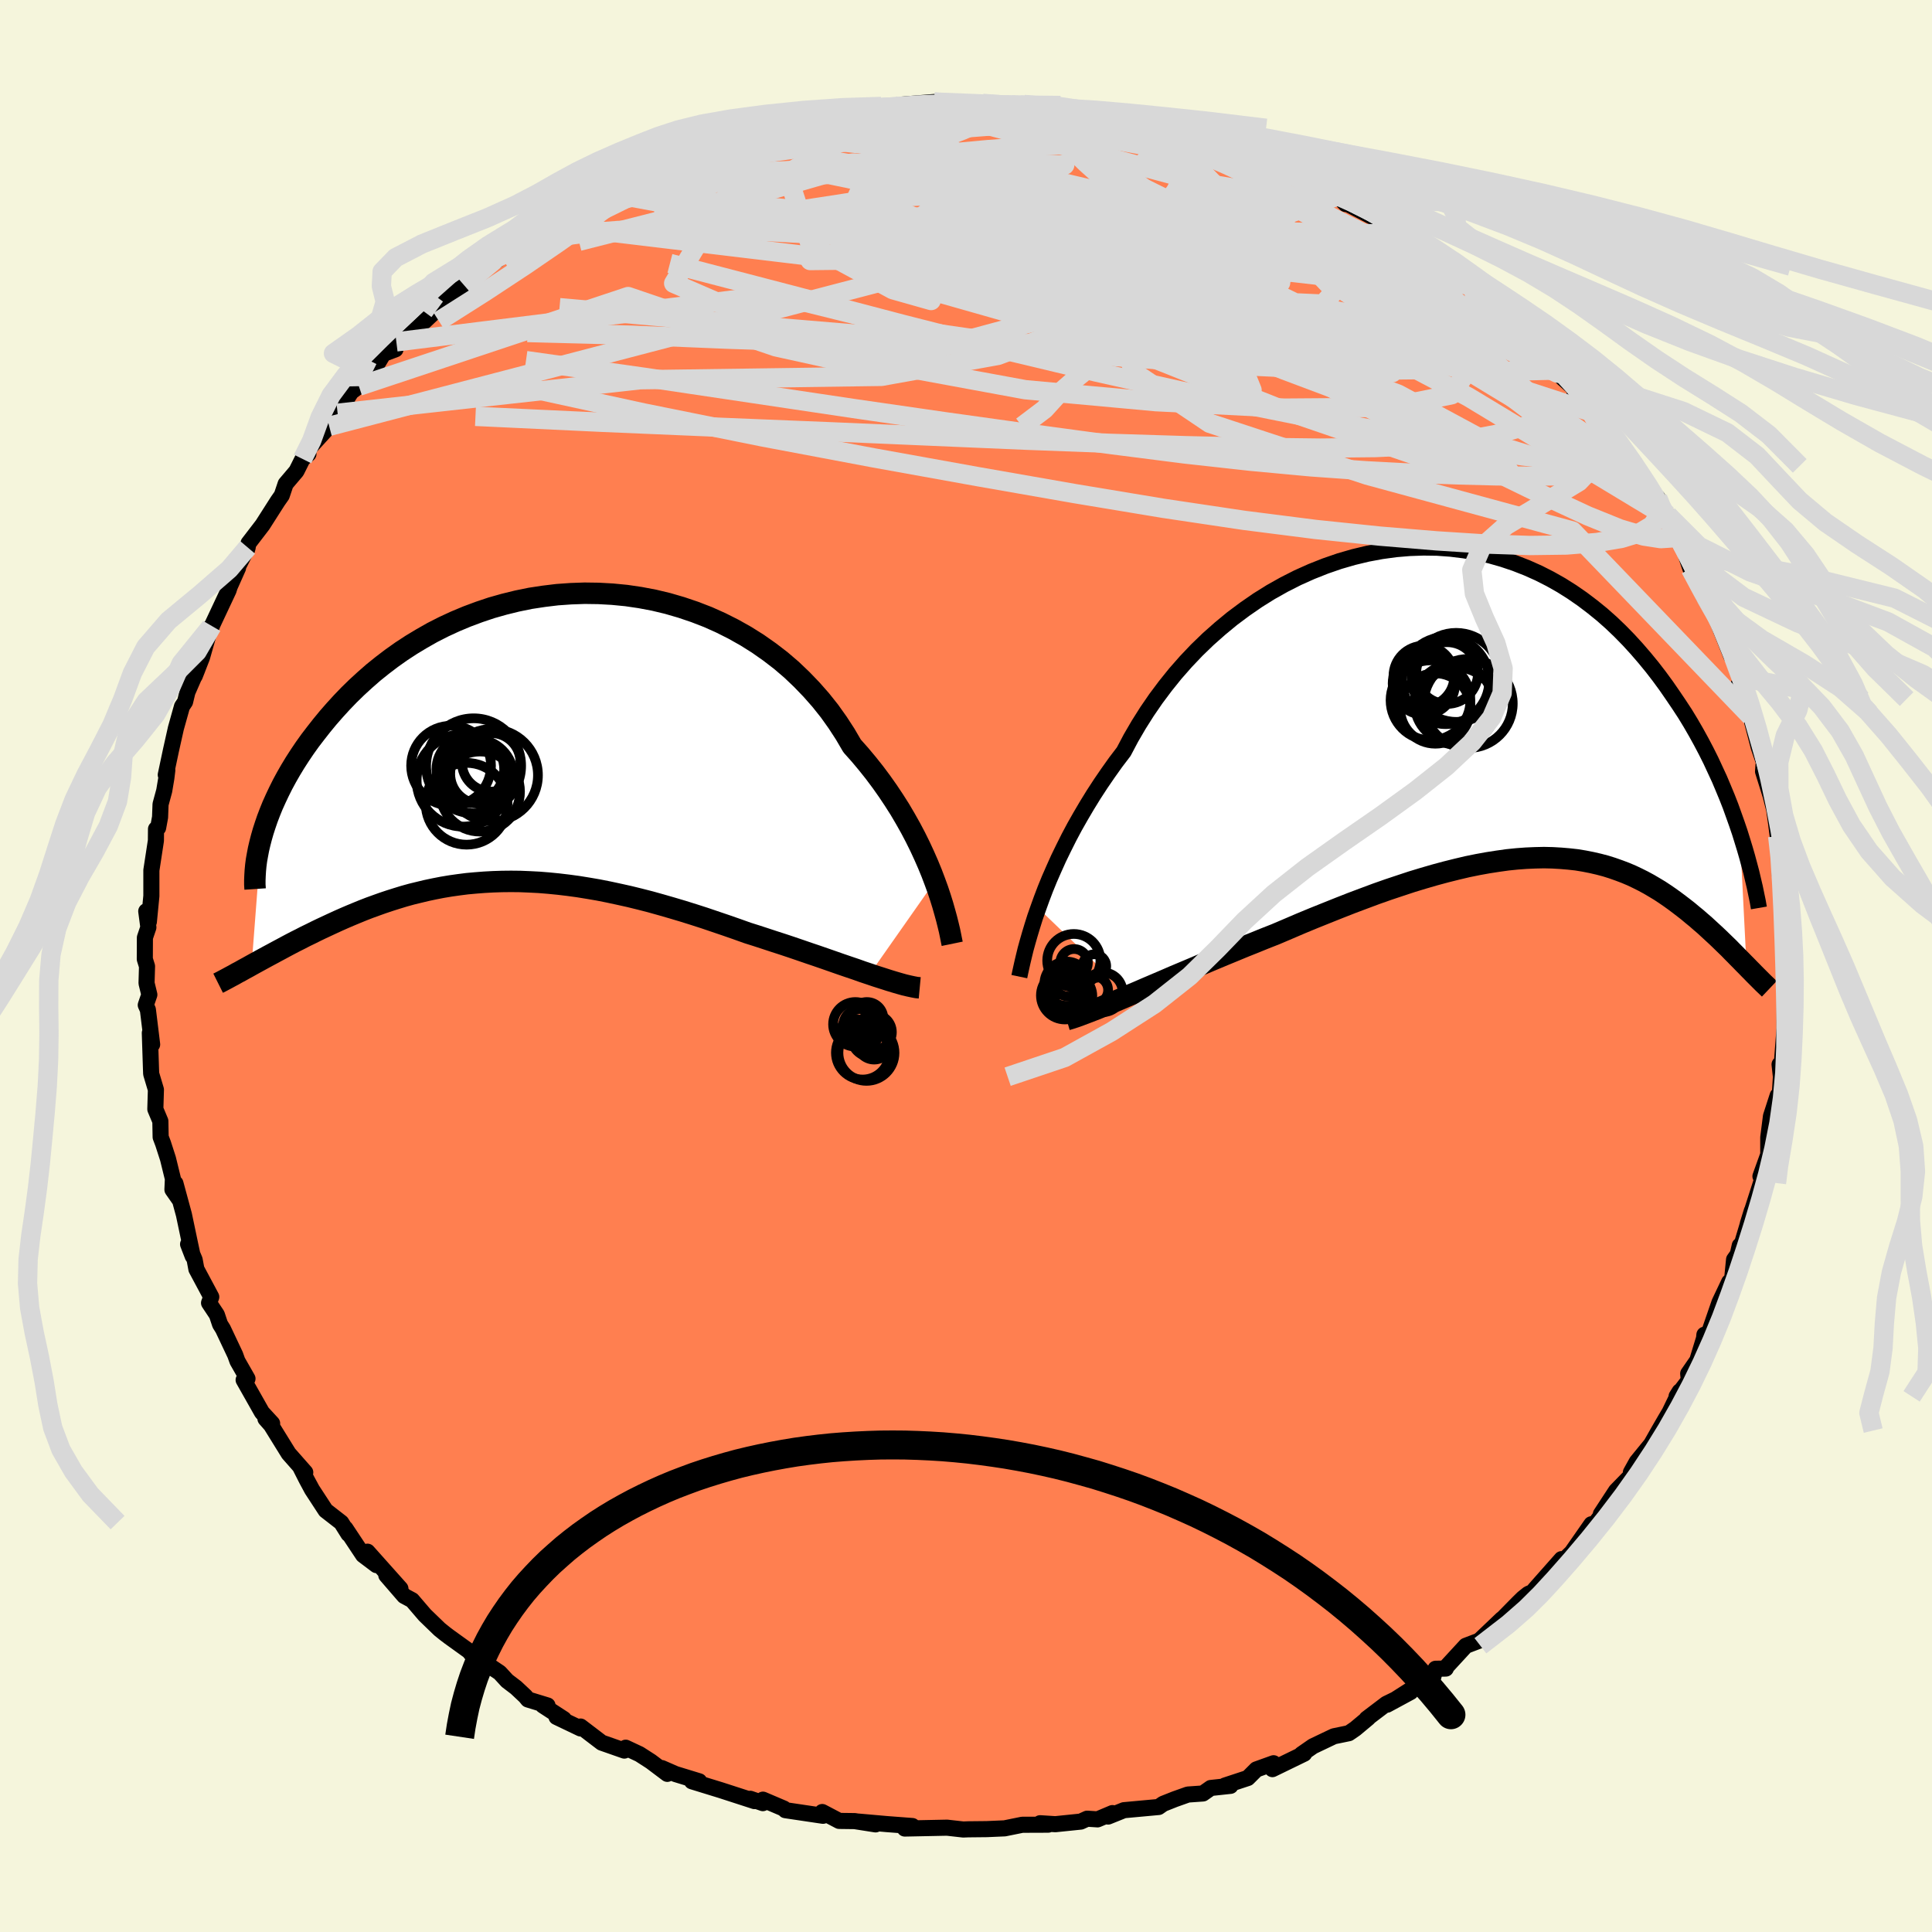 <svg xmlns="http://www.w3.org/2000/svg" width="500" height="500" viewBox="-100 -100 200 200"><defs><clipPath id="c"><path d="m42.41 14.82-.33-.87-.37-.9-.4-.91-.43-.93-.47-.95-.5-.95-.54-.96-.57-.97-.61-.96-.64-.96-.67-.95-.71-.95-.74-.93-.77-.92-.81-.91-.72-1.23-.78-1.2-.84-1.18-.9-1.13-.96-1.09-1.01-1.05-1.06-1.01-1.11-.95-1.16-.89-1.21-.85-1.24-.78-1.28-.72-1.31-.66-1.34-.6-1.37-.53-1.39-.47-1.41-.41-1.42-.34-1.43-.27-1.43-.21-1.44-.14-1.44-.08-1.44-.02-1.42.05-1.42.1-1.4.17-1.38.21-1.37.28-1.34.33-1.31.37-1.28.43-1.26.47-1.22.51-1.19.55-1.16.59-1.11.63-1.08.65-1.04.68-1 .71-.96.73-.92.74-.88.77-.84.77-.8.78-.76.79-.73.8-.69.79-.65.79-.62.79-.59.77-.55.77-.52.77-.49.76-.46.76-.43.75-.4.74-.37.74-.34.72-.32.71-.28.69-.26.68-.23.67-.21.65-.18.63-1.01 13.2.4-.22.42-.23.42-.23.44-.24.45-.24.46-.25.47-.25.48-.26.49-.26.5-.26.52-.26.52-.27.54-.26.54-.27.56-.27.58-.27.58-.27.61-.28.61-.27.63-.27.65-.27.66-.27.67-.26.69-.25.7-.25.72-.24.73-.23.75-.23.76-.21.78-.19.79-.19.81-.17.82-.16.84-.14.85-.12.86-.11.88-.08.9-.07.91-.05.92-.03.94-.01.95.01.97.04.98.05.99.08 1.01.1 1.01.12 1.03.14 1.05.17 1.05.18 1.06.21 1.07.23 1.08.24 1.1.27 1.09.28 1.11.31 1.11.32 1.11.33 1.12.35 1.12.36 1.12.38 1.12.38 1.12.39 1.12.4.92.29.92.3.91.3.9.29.9.3.88.3.87.3.86.29.84.29.83.29.8.28.79.27.77.26.73.26.72.24"/></clipPath><clipPath id="b"><path d="m-46.55 21.27.35-.97.38-1 .42-1.03.46-1.05.48-1.07.53-1.09.55-1.1.59-1.11.63-1.11.66-1.12.69-1.12.73-1.12.76-1.11.79-1.11.83-1.09.74-1.4.81-1.39.86-1.36.92-1.34.98-1.31 1.03-1.28 1.09-1.24 1.13-1.19 1.18-1.14 1.23-1.09 1.26-1.04 1.3-.97 1.33-.92 1.36-.85 1.39-.78 1.4-.71 1.43-.64 1.44-.57 1.45-.5 1.45-.42 1.46-.35 1.45-.27 1.46-.2 1.44-.12 1.43-.05 1.42.02 1.4.1 1.38.17 1.36.23 1.34.3 1.3.37 1.28.43 1.25.49 1.21.54 1.18.6 1.15.65 1.11.7 1.07.74 1.03.78 1 .81.96.85.92.88.88.9.85.93.81.94.78.95.74.96.71.97.67.97.65.96.63.96.59.97.56.97.54.98.51.97.48.96.45.97.44.95.4.95.39.94.36.92.33.92.32.9.3.88.7 13.85-.28-.28-.29-.3-.3-.3-.3-.31-.32-.32-.32-.33-.34-.33-.34-.33-.35-.34-.37-.35-.37-.34-.38-.35-.39-.36-.41-.35-.41-.36-.43-.35-.44-.37-.46-.36-.47-.36-.48-.36-.5-.36-.51-.35-.53-.35-.55-.33-.56-.33-.59-.32-.6-.3-.61-.29-.64-.27-.66-.25-.68-.24-.7-.22-.72-.19-.74-.17-.76-.15-.79-.13-.81-.09-.83-.07-.86-.05-.88-.02-.91.02-.93.04-.95.07-.98.1-1 .14-1.03.16-1.05.19-1.08.22-1.1.26-1.12.28-1.15.31-1.17.34-1.19.36-1.21.4-1.23.41-1.25.44-1.26.47-1.28.48-1.3.51-1.3.52-1.32.53-1.33.55-1.33.57-1.34.57-1.07.42-1.08.44-1.08.43-1.06.44-1.07.44-1.05.44-1.04.44-1.03.44-1.02.43-1 .42-.97.42-.96.41-.94.4-.9.39-.88.37"/></clipPath><filter id="a"><feTurbulence baseFrequency=".05" numOctaves="3" result="noise" type="noise"/><feDisplacementMap in="SourceGraphic" in2="noise" scale="2"/></filter></defs><rect width="100%" height="100%" x="-100" y="-100" fill="beige"/><path fill="coral" stroke="#000" stroke-linejoin="round" stroke-width="1.667" d="m84.7.98.09-.64-.09 1.92.05.65-.02 4.46.06-1.66-.32 4.21-.25.27.14 1.27-.1 1.65-.36 2.14.12-1.83-.69 2.13-.28 2.2v1.77l-.81 2.25.28.05-.23.65-1.36 4.23.42-1.36-1.36 4.54.11-.94-.21.92-.38.53-.2 2.02-.31.31-1 2.11-1.29 3.74-.27-.4-.04.38-.7 2.29-.94 1.36.07.69-1.27 1.66.32-.51-1.04 2.15-.45.76-.66 1.14-.8 1.41-1.5 1.84-.6 1.08-.02.36-1.52 1.56-1.57 2.4.32-.22-.99 1.29-.31-.02-2.03 2.91-2.27 2.21 1.21-1.51-2.69 3.04-.31.37-.44.19-.55.44-.48.47-1.88 1.91.18-.22-2.35 2.24-1.39.53-1.97 2.14-.1.22-1.06.02-.27.96-1.35.59-3.4 2.17 2.44-1.32-2.52 1.23-2.03 1.54.16-.08-1.34 1.12-.67.46-1.55.32-2.16 1.03-1.18.82.27-.05-3.29 1.6.12-.61-1.78.64-.89.89-2.37.78.58.03-2.04.22-.81.57-1.56.11-1.35.48-1.21.48-.47.33-3.59.33-1.64.66.45-.36-1.54.65-1.08-.07-.66.3-2.63.27-1.58-.1.84.15-2.69.01-1.82.37-1.85.08-1.94.02-.49.02-1.6-.18-.06-.01-4.4.09.72-.05.07-.21-2.64-.2-2.94-.26 1.77.29-2.16-.34-1.61-.02-1.75-.92.08.39-3.9-.58-.16-.17-2.16-.92-.01.36-1.3-.45.44.24-3.49-1.13-2.99-.92h.75l-2.45-.75-1.42-.62.57.6-1.7-1.28-1.18-.76-1.43-.67-.14.3-2.34-.82-2.19-1.67v.2l-2.49-1.19.76.22-2.17-1.41h.48l-2.03-.62-.27-.33-.96-.9-.92-.7-.77-.84-3.02-2.03.2.05-2.39-1.72-.45-.34-.57-.46-1.52-1.47-1.32-1.54-.82-.44-1.85-2.14 1.46 1.38-3.41-3.82.93 1.39-1.38-1.04-1.83-2.76.31.58-.74-1.18-1.62-1.26-1.41-2.16-.56-1.04-.66-1.3.52.56-1.72-1.95-1.82-2.94-.58-.66.69.48-1.05-1.14-1.9-3.36.4-.13-1.04-1.82-.23-.64-1.27-2.69-.3-.48-.33-.99-.81-1.22.23-.62-1.54-2.88-.18-.97-.68-1.61.48 1.24-.26-1.21-.65-3.09-.88-3.24.46 1.75-.77-1.1.05-1.12-.51-2.08-.51-1.58-.25-.66-.03-1.65-.52-1.24.06-2.02-.49-1.64-.02-.52-.12-3.71.24 1.19-.44-3.59-.22-.49.37-1.07-.29-1.19.05-1.75-.23-.74.01-2.23.36-1.06-.22-1.67.27 1.09.26-2.67v-2.66l.47-3.07.01-1.2.22-.13.2-1.09.05-1.34.38-1.4.22-1.31.1-.82-.16.48.54-2.55.51-2.28.63-2.25.32-.48.24-1 1.04-2.38-.28.71.75-1.92.9-3.16.13-.09-.09.15 1.81-3.85.12-.38.86-1.93-.19.24 1.19-2.37-.08.28.17-.72 1.45-1.89 1.57-2.46.42-.6.4-1.19 1.12-1.32.63-1.26.61-.52-.15-.34 2.3-2.52 1.85-2.38-.98 1.03 1.41-2.21.79-.59 1.37-1.4 1.17-1.95 1.25-.47.09-.77.6-.24.53-.21 3.1-2.92.25-1.02.11.24 2.46-1.67.42-.83.73-.25 1.75-1.26.51-.33.05-.26 1.71-.89.32-.8 2.28-1.52.92-.17 1.97-1.07.83-.62-.26.02 3.02-1.58.4-.13-.54-.05 2.94-1.58 1.96-.46-.69.13 1.9-.58 1.57-.7 2.35-.98-.5-.17 3.58-1.04-.66.31 1.84-.83 1.54.02.06-.1 1.44-.73 1.09-.34 1.4.04 2.74-.43 1.95-.6.05-.23 2.34-.1.96-.01-1.34-.12 3.45-.3-.52.1 3.23-.11-1.49-.19 3.33-.27.22.13 4.8.01-.57.19 3.24.12.31-.15.89.01 1.56.05L6-89.19l1.73.18 1.8.02 3.34.74-.23-.21 1.36.63.96-.17.57.21 3.53.74.95.33 1.22.21 1.98.39-.01.16 3.53 1.01.03.39-.69-.52 3.15 1.25-.88-.24 1.91.59 1.61.51.6.58 1.76.48 2.56 1.66 1.7.53.82.84-1.03-1.08 1.44 1.19 3.43 1.78 1.44 1.17-1-.74 1.71.96-.08-.14 1.6 1.44 2.66 1.86-.89-.77 2.48 1.24 1.28 1.53 1.49 1.28-.73-.4 3.18 2.66-.55-.29 1.4 1.01-.02-.03 1.13 1.12 3.11 3.37.21.02.14.78 2.24 2.02-.94-.46 1.88 1.31-.05.17.57.75 1.11 1.26.57 1.21 1.74 2.89.49.51 1.9 2.52.4.28.77 1.86-1.08-1.69 1.36 1.62.95 2.59 1.47 1.48-.9-.97.81 2.44 1.4 2.91.94 1.59-.18-1.13-.15.07 2.22 5.61.6.81.47 1.41.26 1.08-.58-.34 1.27 3.28-.3-1.79.21 1.48.91 3.49.57 1.67-.03-.31-.09 1.16.79 2.53.36 1.42.2 1.42.17 1.33.12 1.12.14.39-.03 2.56.26 1.7.21.66-.25-.08.35 3.43.09 2.73.01-.97L84.7.98l.09-.64" filter="url(#a)"/><path fill="#fff" d="m-46.55 21.27.35-.97.38-1 .42-1.03.46-1.05.48-1.07.53-1.09.55-1.1.59-1.11.63-1.11.66-1.12.69-1.12.73-1.12.76-1.11.79-1.11.83-1.09.74-1.4.81-1.39.86-1.36.92-1.34.98-1.31 1.03-1.28 1.09-1.24 1.13-1.19 1.18-1.14 1.23-1.09 1.26-1.04 1.3-.97 1.33-.92 1.36-.85 1.39-.78 1.4-.71 1.43-.64 1.44-.57 1.45-.5 1.45-.42 1.46-.35 1.45-.27 1.46-.2 1.44-.12 1.43-.05 1.42.02 1.4.1 1.38.17 1.36.23 1.34.3 1.3.37 1.28.43 1.25.49 1.21.54 1.18.6 1.15.65 1.11.7 1.07.74 1.03.78 1 .81.96.85.92.88.88.9.85.93.81.94.78.95.74.96.71.97.67.97.65.96.63.96.59.97.56.97.54.98.51.97.48.96.45.97.44.95.4.95.39.94.36.92.33.92.32.9.3.88.7 13.85-.28-.28-.29-.3-.3-.3-.3-.31-.32-.32-.32-.33-.34-.33-.34-.33-.35-.34-.37-.35-.37-.34-.38-.35-.39-.36-.41-.35-.41-.36-.43-.35-.44-.37-.46-.36-.47-.36-.48-.36-.5-.36-.51-.35-.53-.35-.55-.33-.56-.33-.59-.32-.6-.3-.61-.29-.64-.27-.66-.25-.68-.24-.7-.22-.72-.19-.74-.17-.76-.15-.79-.13-.81-.09-.83-.07-.86-.05-.88-.02-.91.02-.93.04-.95.07-.98.1-1 .14-1.03.16-1.05.19-1.08.22-1.1.26-1.12.28-1.15.31-1.17.34-1.19.36-1.21.4-1.23.41-1.25.44-1.26.47-1.28.48-1.3.51-1.3.52-1.32.53-1.33.55-1.33.57-1.34.57-1.07.42-1.08.44-1.08.43-1.06.44-1.07.44-1.05.44-1.04.44-1.03.44-1.02.43-1 .42-.97.42-.96.41-.94.4-.9.39-.88.37" filter="url(#a)" transform="translate(54.03 -27.26)"/><path fill="#fff" d="m42.41 14.82-.33-.87-.37-.9-.4-.91-.43-.93-.47-.95-.5-.95-.54-.96-.57-.97-.61-.96-.64-.96-.67-.95-.71-.95-.74-.93-.77-.92-.81-.91-.72-1.23-.78-1.2-.84-1.18-.9-1.13-.96-1.09-1.01-1.05-1.06-1.01-1.11-.95-1.16-.89-1.21-.85-1.24-.78-1.28-.72-1.31-.66-1.34-.6-1.37-.53-1.39-.47-1.41-.41-1.42-.34-1.43-.27-1.43-.21-1.44-.14-1.44-.08-1.44-.02-1.42.05-1.42.1-1.4.17-1.38.21-1.37.28-1.34.33-1.31.37-1.28.43-1.26.47-1.22.51-1.19.55-1.16.59-1.11.63-1.08.65-1.04.68-1 .71-.96.73-.92.74-.88.77-.84.77-.8.78-.76.79-.73.8-.69.79-.65.79-.62.79-.59.77-.55.77-.52.77-.49.76-.46.76-.43.75-.4.74-.37.74-.34.72-.32.71-.28.69-.26.68-.23.67-.21.65-.18.63-1.01 13.2.4-.22.42-.23.42-.23.44-.24.45-.24.46-.25.47-.25.48-.26.49-.26.5-.26.52-.26.52-.27.54-.26.54-.27.56-.27.58-.27.58-.27.61-.28.61-.27.63-.27.65-.27.66-.27.67-.26.69-.25.7-.25.72-.24.73-.23.75-.23.76-.21.78-.19.79-.19.81-.17.82-.16.84-.14.85-.12.86-.11.88-.08.9-.07.91-.05.92-.03.94-.01.95.01.97.04.98.05.99.08 1.01.1 1.01.12 1.03.14 1.05.17 1.05.18 1.06.21 1.07.23 1.08.24 1.1.27 1.09.28 1.11.31 1.11.32 1.11.33 1.12.35 1.12.36 1.12.38 1.12.38 1.12.39 1.12.4.92.29.92.3.91.3.9.29.9.3.88.3.87.3.86.29.84.29.83.29.8.28.79.27.77.26.73.26.72.24" filter="url(#a)" transform="translate(-45.64 -23.58)"/><g fill="none" stroke="#000" transform="translate(54.03 -27.26)"><path stroke-linejoin="round" stroke-width="1.667" d="m-48.51 28.36.09-.43.11-.5.13-.58.15-.63.17-.7.21-.76.23-.8.26-.86.28-.89.33-.94.35-.97.38-1 .42-1.03.46-1.05.48-1.07.53-1.09.55-1.1.59-1.11.63-1.11.66-1.12.69-1.12.73-1.12.76-1.11.79-1.11.83-1.09.74-1.4.81-1.39.86-1.36.92-1.34.98-1.31 1.03-1.28 1.09-1.24 1.13-1.19 1.18-1.14 1.23-1.09 1.26-1.04 1.3-.97 1.33-.92 1.36-.85 1.39-.78 1.4-.71 1.43-.64 1.44-.57 1.45-.5 1.45-.42 1.46-.35 1.45-.27 1.46-.2 1.44-.12 1.43-.05 1.42.02 1.4.1 1.38.17 1.36.23 1.34.3 1.3.37 1.28.43 1.25.49 1.21.54 1.18.6 1.15.65 1.11.7 1.07.74 1.03.78 1 .81.96.85.92.88.88.9.85.93.81.94.78.95.74.96.71.97.67.97.65.96.63.96.59.97.56.97.54.98.51.97.48.96.45.97.44.95.4.95.39.94.36.92.33.92.32.9.3.88.27.87.26.85.24.83.22.82.21.79.18.77.18.76.15.73.15.72.12.69" filter="url(#a)"/><path stroke-linejoin="round" stroke-width="2.222" d="m-43.61 32.82.41-.12.46-.15.53-.19.58-.22.63-.24.69-.27.73-.3.77-.32.81-.34.84-.36.88-.37.9-.39.94-.4.96-.41.97-.42 1-.42 1.02-.43 1.03-.44 1.04-.44 1.05-.44 1.07-.44 1.06-.44 1.08-.43 1.08-.44 1.07-.42 1.34-.57 1.33-.57 1.33-.55 1.32-.53 1.3-.52 1.3-.51 1.28-.48 1.26-.47 1.25-.44 1.23-.41 1.21-.4 1.19-.36 1.17-.34 1.15-.31 1.12-.28 1.1-.26 1.08-.22L0 16.57l1.03-.16 1-.14.98-.1.95-.07.93-.04.91-.02.88.02.86.05.83.07.81.09.79.13.76.15.74.17.72.19.7.22.68.24.66.25.64.27.61.29.6.3.59.32.56.33.55.33.53.35.51.35.5.36.48.36.47.36.46.36.44.37.43.35.41.36.41.35.39.36.38.35.37.34.37.35.35.34.34.33.34.33.32.33.32.32.3.31.3.3.29.3.28.28.27.28.27.27.25.26.25.25.24.24.23.23.22.22.22.21.21.2.2.19" filter="url(#a)"/><circle cx="-5.947" cy="-.245" r="4.132" clip-path="url(#b)" filter="url(#a)"/><circle cx="-3.287" cy="-2.62" r="4.608" clip-path="url(#b)" filter="url(#a)"/><circle cx="-6.632" cy="-2.75" r="3.148" clip-path="url(#b)" filter="url(#a)"/><circle cx="-5.442" cy=".605" r="3.644" clip-path="url(#b)" filter="url(#a)"/><circle cx="-2.037" cy=".085" r="4.608" clip-path="url(#b)" filter="url(#a)"/><circle cx="-6.627" cy="-1.995" r="3.236" clip-path="url(#b)" filter="url(#a)"/><circle cx="-3.522" cy=".055" r="4.07" clip-path="url(#b)" filter="url(#a)"/><circle cx="-3.172" cy=".375" r="4.002" clip-path="url(#b)" filter="url(#a)"/><circle cx="-4.372" cy="-2.29" r="4.512" clip-path="url(#b)" filter="url(#a)"/><circle cx="-4.227" cy="-3.065" r="3.196" clip-path="url(#b)" filter="url(#a)"/></g><g fill="none" stroke="#000" transform="translate(-45.64 -23.58)"><path stroke-linejoin="round" stroke-width="2.222" d="m44.21 21.28-.08-.39-.09-.46-.11-.53-.14-.58-.16-.64-.19-.69-.21-.74-.24-.77-.27-.81-.31-.85-.33-.87-.37-.9-.4-.91-.43-.93-.47-.95-.5-.95-.54-.96-.57-.97-.61-.96-.64-.96-.67-.95-.71-.95-.74-.93-.77-.92-.81-.91-.72-1.23-.78-1.2-.84-1.18-.9-1.13-.96-1.09-1.01-1.05-1.06-1.01-1.11-.95-1.16-.89-1.21-.85-1.24-.78-1.28-.72-1.31-.66-1.34-.6-1.37-.53-1.39-.47-1.41-.41-1.42-.34-1.43-.27-1.43-.21-1.44-.14-1.44-.08-1.44-.02-1.42.05-1.42.1-1.4.17-1.38.21-1.37.28-1.34.33-1.31.37-1.28.43-1.26.47-1.22.51-1.19.55-1.16.59-1.11.63-1.08.65-1.04.68-1 .71-.96.73-.92.74-.88.77-.84.77-.8.78-.76.79-.73.8-.69.79-.65.79-.62.79-.59.77-.55.77-.52.77-.49.76-.46.76-.43.75-.4.74-.37.74-.34.72-.32.71-.28.69-.26.68-.23.67-.21.65-.18.63-.16.62-.14.6-.11.58-.1.56-.07.54-.05.53-.03.5-.02.49v.46l.03.45" filter="url(#a)"/><path stroke-linejoin="round" stroke-width="2.222" d="m40.85 25.84-.32-.03-.37-.07-.42-.09-.47-.11-.5-.14-.55-.16-.59-.18-.62-.2-.66-.21-.68-.23-.72-.24-.73-.26-.77-.26-.79-.27-.8-.28-.83-.29-.84-.29-.86-.29-.87-.3-.88-.3-.9-.3-.9-.29-.91-.3-.92-.3-.92-.29-1.12-.4-1.12-.39-1.12-.38-1.12-.38-1.12-.36-1.12-.35-1.11-.33-1.11-.32-1.11-.31-1.09-.28-1.1-.27-1.08-.24-1.07-.23-1.06-.21-1.05-.18-1.05-.17-1.03-.14-1.01-.12-1.01-.1-.99-.08-.98-.05-.97-.04-.95-.01-.94.01-.92.03-.91.05-.9.07-.88.08-.86.11-.85.12-.84.14-.82.16-.81.17-.79.19-.78.19-.76.21-.75.23-.73.23-.72.24-.7.25-.69.25-.67.26-.66.27-.65.27-.63.27-.61.27-.61.28-.58.27-.58.27-.56.27-.54.27-.54.26-.52.27-.52.26-.5.26-.49.26-.48.26-.47.25-.46.25-.45.24-.44.24-.42.23-.42.23-.4.22-.39.22-.39.21-.37.21-.36.19-.35.2-.34.18-.33.18-.32.17-.32.17-.3.15" filter="url(#a)"/><circle cx="-5.33" cy="2.857" r="4.918" clip-path="url(#c)" filter="url(#a)"/><circle cx="-7.665" cy="2.842" r="4.134" clip-path="url(#c)" filter="url(#a)"/><circle cx="-3.445" cy="3.827" r="4.774" clip-path="url(#c)" filter="url(#a)"/><circle cx="-4.65" cy="3.687" r="3.102" clip-path="url(#c)" filter="url(#a)"/><circle cx="-5.07" cy="3.982" r="3.874" clip-path="url(#c)" filter="url(#a)"/><circle cx="-6.055" cy="6.787" r="4.234" clip-path="url(#c)" filter="url(#a)"/><circle cx="-3.515" cy="2.497" r="3.03" clip-path="url(#c)" filter="url(#a)"/><circle cx="-6.445" cy="4.367" r="4.782" clip-path="url(#c)" filter="url(#a)"/><circle cx="-4.675" cy="5.522" r="4.146" clip-path="url(#c)" filter="url(#a)"/><circle cx="-5.675" cy="3.222" r="3.506" clip-path="url(#c)" filter="url(#a)"/></g><g fill="none" stroke="#D8D8D8" stroke-linejoin="round" stroke-width="2"><path d="m72.38-46.6-.51-.53-.24.66-.62.87-1.25.75-1.9.58-2.53.43-3.16.26-3.8.05-4.48-.15-5.16-.33-5.88-.49-6.65-.69-7.46-.95-8.31-1.24-9.16-1.52-10-1.75-10.82-1.95-11.57-2.18-12.24-2.47-12.94-2.82m12.7-22.01 1.9-.6 2.08-.62 2.2-.58 2.32-.5 2.44-.42 2.55-.34 2.65-.28 2.76-.24 2.86-.23 2.96-.22 3.05-.22 3.08-.23 3.02-.22L3.12-87l2.59-.2 2.23-.2 1.83-.19 1.47-.19 1.33-.14m.3-.33.37.09 1.12.37 1.58.54 1.94.68 2.18.79 2.29.88 2.31.95 2.31 1 2.28 1.06 2.21 1.08 2.15 1.09 2.07 1.08 2 1.04 1.93.98 1.86.92 1.79.87 1.72.84 1.62.8 1.47.73 1.24.61.93.41.6.16.3-.11m7.1 6.3 1.88 2.07.62.9.01.38-.46.01-.92-.36-1.42-.73-1.96-1.06-2.55-1.38-3.17-1.69L46.41-69l-4.65-2.51-5.57-3.1-6.56-3.79-7.46-4.47" filter="url(#a)"/><path d="m64.88-58.05.18.39.51.76.67 1.03.72 1.15.67 1.1.53.91.29.63.02.3h-.25l-.52-.25-.73-.46-.95-.65-1.17-.83-1.41-1.07-1.69-1.34-2.01-1.67-2.37-2.08-2.75-2.49-3.06-2.85-3.34-3.16-3.73-3.57-4.51-4.3m16.3 9.6.03.1.56.49.83.8.97.99.94 1.01.78.88.56.66.31.42.07.19-.16-.03-.38-.19-.59-.34-.79-.47-1-.61-1.22-.81-1.52-1.09-1.93-1.48-2.43-1.95-2.96-2.46-3.28-2.81-3.25-2.92m-9.96-6.45.95.59 1.32.72 1.17.68.73.54.31.41v.34l-.25.32-.52.28-.84.21-1.23.12-1.62.02-2.03-.04-2.45-.09-2.9-.14-3.39-.2-3.93-.28-4.46-.38-5-.5-5.52-.64-6.07-.8-6.66-.98-7.15-1.19" filter="url(#a)"/><path d="m28.34-84.07 1.56.53 1.11.54.84.58.61.63.27.59-.2.51-.68.44-1.14.38-1.57.37-2.02.36-2.53.33-3.08.29-3.65.23-4.2.2-4.74.18-5.3.17-5.88.16-6.5.11-7.16.07h-7.86l-8.5-.14m-4.99-2.58.43-.4 1.11-.55.91-.33.57-.11.27.07-.05.25-.44.49-.95.8-1.55 1.2-2.2 1.64-2.89 2.07-3.56 2.44-4.16 2.74-4.79 3.04M63.94-58.9l-.37.03-.26.39-.68.5-1.16.62-1.64.74-2.16.8-2.74.78-3.41.65-4.15.47-4.95.25-5.75.06-6.54-.08-7.31-.17-8.03-.25L6-54.44l-9.57-.41-10.42-.45-11.32-.46-12.25-.52-13.22-.62" filter="url(#a)"/><path d="m67.08-54.66 1.14 1.99.46 1.21-.16.69-.83.22-1.49-.19-2.05-.48-2.58-.7-3.11-.9-3.69-1.14-4.34-1.41-5.05-1.74-5.81-2.09-6.63-2.49-7.46-2.93-8.28-3.32-9-3.7-9.7-4.12-10.47-4.76m35.18-5.6.87.37 1.24.47 1 .37.82.31.75.28.68.27.6.24.44.22.22.18-.09.1-.52-.02-1.04-.19-1.63-.4-2.17-.59-2.61-.75-3.02-.9-3.74-1.14" filter="url(#a)"/><path d="m65.4-57.13.77 1.25.39 1.37.01 1.29-.48 1.07-1.04.75-1.67.45-2.28.21-2.85.04-3.4-.04-3.94-.1-4.49-.16-5.06-.27-5.64-.4-6.24-.58-6.87-.76-7.52-.96-8.21-1.11-8.9-1.24-9.62-1.39-10.39-1.55-11.27-1.68-12.25-1.73m1.4-13.9L-43-77l1.21-.63 1.12-.63 1.05-.62 1.01-.59.96-.54.88-.47.79-.38.65-.28.48-.16.26-.03-.01.11-.31.28-.67.48-1.06.7-1.44.92-1.8 1.13-2.18 1.32-2.63 1.52-3.18 1.75M4.4-88.99l.43-.09.44-.01.25.04.07.1-.05.17-.25.25-.62.31-1.14.36-1.74.38-2.37.41-3.02.48-3.7.55-4.52.64-5.48.76-6.58.91" filter="url(#a)"/><path d="m72.66-46.67.59 1.74-.26.62-1.07.07-1.75-.27-2.48-.74-3.34-1.35-4.27-1.98-5.24-2.55-6.2-3.07-7.19-3.7-8.25-4.48-9.39-5.35-10.54-6.2-11.56-6.93" filter="url(#a)"/><path d="m51.06-71.97 1.01 1.26.51.92.13.77-.25.66-.64.59-1.02.57-1.37.57-1.77.6-2.21.59-2.71.53-3.28.41-3.86.29-4.45.16-5 .05-5.55-.02-6.08-.06-6.63-.09-7.2-.09-7.81-.12-8.47-.2-9.16-.31-9.87-.41-10.78-.28m2.17-11.16 1.65-.84 1.59-.61 1.9-.57 2.25-.55 2.56-.54 2.86-.53 3.13-.5 3.36-.49 3.54-.47 3.66-.47 3.75-.48 3.79-.49 3.82-.46 3.81-.42 3.79-.35L6-84.79l3.72-.23 3.65-.23 3.44-.26 3.12-.34" filter="url(#a)"/><path d="m-25.36-85.24 1.73-.47 1.66-.11 1.83.01 2.19.09 2.58.18 2.93.27 3.17.36 3.33.47 3.41.58 3.45.68 3.5.77 3.56.84 3.63.86 3.7.86 3.76.86 3.81.85 3.86.87 3.89.91 3.89.94 3.79.94 3.59.89 3.36.79 3.09.61M1.16-89.11l2.21.04h1.31l1 .01.92.03.99.07 1.1.11 1.16.14 1.11.16.97.16.8.15.63.14.46.14.29.13.04.12-.27.09-.67.05h-1.16l-1.68-.05-2.21-.1-2.68-.15-3.04-.18-3.31-.21-3.57-.28m-29.16 6.46 1.73-.61 1.58-.64 1.37-.59 1.15-.47.94-.34.7-.21.46-.08.19.04-.07.16-.32.29-.61.43-.93.59-1.34.78-1.86.99-2.49 1.26-3.14 1.55-3.73 1.83-4.23 2.01m67.41-11.03.86.37 1.24.46.98.37.76.29.62.24.49.19.29.13.01.07-.36-.02-.85-.14-1.46-.32-2.19-.56-2.95-.83-3.67-1.12" filter="url(#a)"/><path d="m20.01-86.72 1.3.26 1.32.33 1.23.37 1.04.36.81.31.6.25.44.22.3.19.17.17.01.15-.2.14-.47.08-.8.02-1.16-.09-1.56-.21-1.99-.32-2.46-.43-2.98-.55-3.65-.69-4.47-.9-5.34-1.11m-45.38 11.43 1.64-.86 1.55-.71 1.81-.72 2.1-.75 2.35-.78 2.57-.8 2.76-.81 2.86-.81 2.93-.8 2.96-.78 3-.77 3.01-.74 2.92-.69 2.71-.61 2.38-.55 1.92-.49 1.23-.48" filter="url(#a)"/><path d="m1.16-89.11 2.04.06.83.06.19.12-.27.21-.59.33-.86.46-1.19.61-1.67.74-2.27.87-2.98 1-3.72 1.14-4.48 1.32-5.27 1.52-6.12 1.74-7.01 1.91-7.86 2" filter="url(#a)"/><path d="m-11.29-88.67 2.26-.17 1.44-.1 1.27-.09 1.29-.1 1.36-.06 1.38-.03 1.27.01 1.03.04.71.05.34.05-.04.06-.38.07-.69.1-.99.15-1.33.2-1.79.26-2.37.31-3.04.34-3.64.35-4.11.42m-31.14 13.45 1.58-.8 2-.73 2.53-.58 2.99-.41 3.34-.26 3.68-.13h4.02l4.37.1 4.72.21 5.06.29 5.36.36 5.62.41 5.83.43 6 .44 6.13.45 6.27.49 6.4.59 6.48.71 6.47.75 6.42.72m7.02 1.16.16.38.43.76.02.64-.38.56-.72.61-1.07.65-1.49.64-1.99.55-2.56.39-3.15.23-3.75.08-4.34-.04-4.94-.1-5.53-.13-6.08-.14-6.66-.16-7.22-.24-7.83-.39-8.5-.57-9.26-.78-10.07-.95-10.98-.98" filter="url(#a)"/><path d="m-3.29-89.44 1.45.13 2.24.19 2.23.22 2.12.24 2 .26 1.9.25 1.82.27 1.81.27 1.85.29 1.86.3 1.8.3 1.64.29 1.42.27 1.17.21.93.15.55.04-.04-.14M63-59.36l1.17.9.57.62.42.67.36.77.27.8.1.69-.13.47-.45.17-.79-.17-1.14-.49-1.46-.78-1.78-1-2.09-1.23-2.45-1.47-2.85-1.73-3.28-2.04-3.76-2.38-4.27-2.78-4.82-3.21-5.34-3.6-5.79-3.94-6.14-4.32" filter="url(#a)"/><path d="m65.4-57.13.7 1.2.2 1.24-.31 1.09-.93.79-1.67.39-2.47-.02-3.27-.36-4.03-.64-4.76-.84-5.49-1.01-6.26-1.19-7.06-1.41-7.87-1.65-8.72-1.95-9.59-2.29-10.51-2.67-11.49-3.02-12.52-3.26m19.74-15.81.56-.05.78-.1 1.17-.1 1.36-.09 1.47-.08 1.56-.08 1.64-.05 1.67-.02 1.6-.01h1.43l1.21.01.93.01.66.01.39.01.13.02-.13.02-.45.04-.81.03-1.25.03-1.67.03-2.02.03-2.27.04h-2.5m54.03 15.63 1.99 1.28 1.55 1.3 1.3 1.2 1.17 1.12 1.08 1.02.96.88.78.71.61.55.4.38.17.19-.14-.08-.54-.46-1.06-.96-1.58-1.52" filter="url(#a)"/><path d="m-43.23-76.74 51.75 6.21 17.38 8.51 3.71 2.4-.75-1.85-2.9-3.26-3.07-2.88-1.47-2.13.65-1.65 1.91-1.35 1.64-1-.1-.65-2.59-.45-4.68-.37-5.2-.22-3.85.07-1.73.19-1.03-.11-3.14-.61-6.67-.32-6.78 1.31 1.34 2.5 12.33-1.64-14.81-14.63" filter="url(#a)"/><path d="m-37.67-79.99 26.04-3.14 14.64 1.94-.23 3.47-7.27 2.92-7.76 1.51-3.88.26 2.77-.03 10.1.91 15.55 2.73 17.33 4.59 15.11 5.63 9.65 5.2 2 2.98-7.18-.94-16.62-5.69L9.83-66.7l-18.9-8.01 2.49-2.09 51.79 1.06" filter="url(#a)"/><path d="m38.48-79.72-6.51 2.37-3.43 7.21-1.56 5.2-3.16 1.59-8.24-1.46-11.61-2.95-10.49-2.98-6.07-2.14-1.01-.92 2.92.31 5.57 1.3 7.48 1.83 8.79 1.7 8.65.79 5.86-.78.21-2.5-6.58-3.62-11.22-3.32-10.49-1.2-3.06 2.41 8.69 5.79 14.41 3.55-24.25-21.63" filter="url(#a)"/><path d="m-5.13-88.98 29.88 7.96 5.76.97 3.12 1.26 3.34 1.89.74 1.53-3.67.76-7.15.17-8.08-.21-6.87-.5-5.1-.71-3.74-.58-2.24.08.61 1.07 4.56 1.7 7.07 1.27 5.48-.09 1.56-.76 3.66 1.59 18.45 6.93 23.15 7.52" filter="url(#a)"/><path d="M68.82-51.77 44.23-68.86l-13.88-8.56-2.32-2.56.99.18-1.12.86-5.27.62-9.01.35-10.58.39-9.04.77-4.48 1.2 1.75 1.39 7.51 1.13 10.82.55 10.82.04 7.92-.04 3.43.18-.94.18-2.17.32 4.32 2.93 19 10.01 20.4 12.32" filter="url(#a)"/><path d="m49.47-72.44-32.48-5.77-3.48 4.91 5.76 4.26 2.28.4-.18-1.98 1.28-2.23 4.06-1.23 5.94.2 6.49 1.71 6.07 3 4.69 3.72 2.14 3.63-1.76 2.68-6.5 1.31-10.81.08-13.32-.67-13.53-1.24-12.6-2.32-12.27-3.7-11.51-4.99 9.78-16.21" filter="url(#a)"/><path d="m-37.81-80.17 49.23 9.11-6.37.9-10.79-.97.49-1.83 8.9-1.5 10.93-.59 9.43.37 7.61 1.29 6.59 2.12 5.88 2.64 4.57 2.61 2.42 2.11-.41 1.43-3.79.75-7.76.08-12.01-.57-15.34-1.14-16.13-2.31-15.41-3.82-39.2 4.88" filter="url(#a)"/><path d="m21.23-86.51-5.15 6.13 3.65 6.88-6.3 3.12-5.02 1.16 3.6 1.04 10.46 1.42 11.72 1.32 8.4.61 3.26-.34-1.34-1.02-4.18-1.23-5.05-1.02-4.57-.65-3.74-.34-3.25-.12-3.2.28-2.98 1.16-1.7 2.55 1.58 4.12 7.81 5.26 16.3 5.37 21.25 5.78 18.46 19.19" filter="url(#a)"/><path d="m-6.62-89.17-11.9 7.15 2.41 7.38 8.54 4.63 3.96 1.12-.75-2.11-1.26-3.55 1.63-2.93 5.63-1.06 8.6 1.07 9.28 2.6 7.38 3.2 3.66 2.84-.44 1.86-3.38.75-4.13-.02-2.59-.23.22.03 2.73.25 3.51-.3 2.35-1.98.6-4.02 1.31-3.4 9.41 4.63 32.51 24.59" filter="url(#a)"/><path d="m52.34-70.44-51.49-7-21.7.39.53-.72 11.07-1.7 13.83-.74 13.1 1.22 10.75 2.89 7.11 3.44 2.64 2.78-1.22 1.36-2.89-.13-2.45-1.19-2.81-1.61-9.23-1.14-27.51 1.55-57.99 15.17" filter="url(#a)"/><path d="m-62.85-60.02 27.87-9.28 15.28 5.2 9.74 2.15 7.33-2.13 9.35-2.52 10.87-.89 8.12-.24 2.21-1.18L25.4-71l-2.83-1.41.61.48 3.99 1.55 4.29.24 2.45-2.37 2.37-3.03 16.06 5.1" filter="url(#a)"/><path d="m45.29-75.6-21.98 1.39-6.74 4.64 9.96 3.71 12.08 2.97 5.52 1.47-3.12-1.05-9.56-3.25L19-69.7 6.63-73.13l-9.6-2.43-2.66-1.14 9.48 1.28 22.94 5.32 26.79 8.59 7.98-.19" filter="url(#a)"/><path d="m-65.05-57.22 31.31-3.47 25-.35 12.05-2.17 6.41-2.4 5.6-.55 7.52 1.6 8.88 2.32 6.86 1.08 1.84-1.17-2.82-2.79-4-2.81-1.73-1.75.7-1.06-1.47-1.48-15.36-2.98-53.01-4.92" filter="url(#a)"/><path d="m-40.43-78.43 10.44-3.36 15.84-.14 13.96 2.9 9.12 3.1 6.63 1.82 6.22.97 4.96.96 1.45 1.02-2.82.54-4.63-.16-2.01-.07 3.31 1.01 6.49 1.97 4.68 1.28-.24-2.34L7.73-89.01" filter="url(#a)"/><path d="m12.64-88.46 1.87 6.01 14.06 6.95 1.67 2.28-9.06-1.12-11.45-1.81-7.25-.66-.59.79 4.71 1.39 6.55.89 5.1-.1 2.11-.77-.48-.55-1.8.49-2.49 1.71-3.61 2.22-5.4 1.4-6.46-.65-4.68-2.98.65-4.25 6.83-3.72 7.3-1.98-6.19-.2-38.9 1.37m118.9 68.31.24 2.17.17 2.71.14 2.88.11 2.94.09 2.9.07 2.84.04 2.77-.02 2.68-.11 2.63-.24 2.6-.37 2.6-.52 2.62-.63 2.63-.72 2.62-.76 2.57-.79 2.5-.81 2.45-.85 2.39-.88 2.36-.96 2.33-1.03 2.31-1.11 2.29-1.21 2.29-1.3 2.29-1.41 2.29-1.51 2.29-1.63 2.3-1.74 2.29-1.8 2.24-1.8 2.13L61 63.39l-1.52 1.65-1.47 1.46-1.85 1.62-2.91 2.25" filter="url(#a)"/><path d="m1.73-89.3 2.07.16 1.69.06 1.95.13 2.38.27 2.7.39 2.86.51 2.91.6 2.88.68 2.84.75 2.81.81 2.8.88 2.82.95 2.83 1.04 2.85 1.11 2.86 1.17 2.88 1.21 2.9 1.26 2.91 1.3 2.9 1.34 2.86 1.42 2.8 1.5 2.7 1.61 2.61 1.73 2.57 1.82 2.62 1.9 2.75 1.92 2.87 1.88 2.92 1.81 2.93 1.87 2.92 2.24 3.19 3.21" filter="url(#a)"/><path d="m-3.07-89.31 3.96.12 3.3.1 3.09.17 3.08.26 2.97.36 2.83.44 2.78.52 2.83.58 2.93.64 3.04.71 3.17.78 3.34.86 3.61.96 3.95 1.04 4.32 1.14 4.62 1.22 4.83 1.3 4.92 1.38 4.94 1.46 4.94 1.54 4.94 1.61 4.91 1.68 4.79 1.73 4.61 1.77 4.47 1.8 4.42 1.84 4.52 1.87 4.72 1.89 4.96 1.92 5.23 1.99 5.56 2.07 5.83 2.16 5.78 2.19 5.44 2.15 5.74 2.04 7.26 1.45" filter="url(#a)"/><path d="m-3.29-89.44 3.85.15 2.52.11 1.94.1 1.8.14 1.83.25 1.81.36 1.74.48 1.67.57 1.65.65 1.7.72 1.7.77 1.57.83 1.21.9.63.99-.03 1.09-.63 1.17-.94 1.21-.95 1.24-.94 1.21-1.33 1.16-1.93 1.07-1.99 1.06" filter="url(#a)"/><path d="m-13.25-88.44 2.93-.18 2.68-.22 2.65-.16 2.56-.1 2.35-.03 2.07.04 1.82.1 1.63.18 1.45.27 1.25.37.95.47.62.57.37.64.28.73.4.8.67.87.96.94 1.13 1.02 1.08 1.1.83 1.16.52 1.2.26 1.26.2 1.29.31 1.34.5 1.41.59 1.5.43 1.6-.03 1.73-.73 1.83-1.5 1.92-2.1 1.94-2.31 1.87-1.96 1.72-1.47 1.62-2.34 1.77" filter="url(#a)"/><path d="m-15.25-87.61 2.28-.58 2.51-.35 2.54-.25 2.59-.18 2.59-.1 2.52-.04 2.37.02 2.21.09 2.12.16 2.11.25 2.14.35 2.19.45 2.19.54 2.1.63 1.91.7 1.64.77 1.35.83 1.12.91 1.02 1 1.05 1.08 1.13 1.16 1.17 1.21 1.06 1.24.74 1.23.32 1.22.08 1.25.43 1.47 1.45 2.11" filter="url(#a)"/><path d="m-15.25-87.61 2.19-.58 2.31-.35 2.47-.25 2.77-.18 2.96-.1 2.93-.04 2.78.03 2.65.1 2.64.17 2.79.27 3.07.36 3.38.46 3.68.56 3.96.63 4.24.72 4.51.78 4.8.86 5.06.94 5.24 1.01 5.31 1.09 5.26 1.15 5.12 1.21 4.89 1.24 4.65 1.27 4.51 1.32 4.59 1.37 5 1.47 5.61 1.57 6.16 1.7 6.32 1.85 6.14 2.07 5.89 2.24 4.05 1.75" filter="url(#a)"/><path d="m-25.36-85.24 2.5-.76 2.15-.66 2.15-.59 2.08-.51 2-.41 2.06-.31 2.37-.24 2.82-.16 3.28-.08 3.6-.02 3.73.06 3.68.13 3.56.22 3.4.29 3.32.38 3.32.45 3.38.52 3.5.59 3.6.65 3.73.71 3.91.79 4.2.88 4.59.98 5 1.08 5.29 1.17 5.23 1.23 4.8 1.26 4.32 1.3 4.86 1.5 8.3 2.35" filter="url(#a)"/><path d="m-51.5-71.26 1.45-1.25 1.82-1.22 2.12-1.35 2.23-1.4 2.23-1.36 2.22-1.28 2.23-1.21 2.25-1.14 2.27-1.07 2.27-1 2.26-.9 2.31-.82 2.4-.72 2.54-.64 2.65-.57 2.76-.48 2.81-.41 2.83-.34 2.84-.26 2.85-.19 2.84-.11 2.84-.04 2.81.02 2.82.1 2.88.17 3.03.28 3.24.37 3.44.49 3.58.58 3.6.68 3.57.77 3.73.87 3.93.86" filter="url(#a)"/><path d="m-51.92-70.43 1.38-1.2 1.65-1.37 1.58-1.43 1.18-1.41.69-1.35.53-1.26.88-1.2 1.56-1.13 2.33-1.07 2.91-1 3.22-.93 3.24-.87 3.08-.79 2.86-.72 2.68-.65 2.58-.56 2.59-.47 2.66-.4 2.81-.31 3.03-.22 3.3-.16 3.55-.08 3.75-.01 3.82.06 3.77.15 3.71.22 3.68.32 3.79.38 4.21.45 5.96.72" filter="url(#a)"/><path d="m-54.74-67.98-1.69-1.25 1.31-1.53 2.38-1.46 2.37-1.4 2.08-1.4 1.9-1.38 1.94-1.34 2.11-1.28 2.35-1.22 2.57-1.15 2.71-1.07 2.78-1 2.76-.91 2.73-.82 2.69-.74 2.69-.65 2.71-.56 2.76-.49 2.8-.42 2.84-.34 2.87-.26 2.88-.19 2.86-.12L1.51-89l2.81.03 2.81.1 2.87.18 2.99.28 3.14.38 3.27.48 3.35.59 3.36.67 3.34.75 3.34.79 3.17.75 2.12.52" filter="url(#a)"/><path d="m-61.48-61.42-4-2 2.59-1.83 2.26-1.79.51-1.72-.4-1.61.08-1.52 1.4-1.44 2.72-1.41 3.42-1.38 3.37-1.34 2.87-1.29 2.34-1.22 2.05-1.17 2.04-1.11 2.14-1.04 2.18-.96 2.09-.86 1.97-.77 2.05-.67 2.44-.6 3.06-.54 3.62-.48 3.89-.4 3.95-.28 4.06-.13" filter="url(#a)"/><path d="m-62.85-60.02-.05-2.51.16-1.82 1.04-1.75 2.11-1.76 2.69-1.69 2.73-1.61 2.45-1.52 2.13-1.46 1.9-1.4 1.78-1.34 1.78-1.28 1.87-1.22 2-1.16 2.12-1.09 2.23-1.02 2.33-.96 2.44-.89 2.58-.82 2.71-.75 2.82-.67 2.84-.59 2.77-.51 2.66-.42 2.63-.33 2.76-.25 3.13-.17 3.67-.1 4.14-.03 4.31.02 3.9.04" filter="url(#a)"/><path d="m-68.68-52.49.94-1.89.89-2.44 1.12-2.26 1.52-2.05 1.75-1.94 1.87-1.86 1.87-1.8 1.82-1.71 1.75-1.64 1.76-1.56 1.86-1.49 2.04-1.44 2.26-1.39 2.41-1.35 2.5-1.3 2.52-1.24 2.5-1.19 2.47-1.12 2.44-1.05 2.4-.97 2.4-.87 2.42-.78 2.51-.69 2.62-.61 2.74-.55 2.8-.48 2.78-.4 2.77-.29 2.91-.13m-68.32 45.65-1.91 2.25-2.99 2.6-3.3 2.73-2.36 2.73-1.38 2.7-.99 2.69-1.12 2.67-1.34 2.61-1.36 2.57-1.21 2.54-.98 2.56-.84 2.59-.84 2.63-.96 2.67-1.15 2.68-1.34 2.69-1.49 2.69-1.57 2.72-1.53 2.75-1.37 2.76-1.1 2.77-.77 2.74-.46 2.68-.27 2.59-.21 2.52-.26 2.45-.32 2.43-.3 2.44-.09 2.48.35 2.55.95 2.59 1.43 2.62 1.44 2.59.79 2.46.06 2.33.73 2.73" filter="url(#a)"/><path d="m-78.06-35.19-1.54 2.65-2.48 2.48-2.79 2.65-1.76 2.72-.61 2.63-.18 2.54-.42 2.5-.95 2.53-1.38 2.59-1.53 2.64-1.39 2.68-1.03 2.69-.6 2.7-.23 2.69-.01 2.72.03 2.75-.04 2.76-.14 2.76-.22 2.73-.25 2.67-.25 2.59-.29 2.52-.33 2.46-.36 2.45-.28 2.46-.06 2.49.22 2.53.47 2.56.55 2.55.48 2.52.39 2.44.5 2.35.85 2.26 1.29 2.25 1.76 2.4 2.81 2.9" filter="url(#a)"/><path d="m-78.19-35.1-3.06 3.78-1.19 2.72-1.44 2.54-2.03 2.54-2.19 2.53-1.82 2.53-1.22 2.6-.8 2.69-.76 2.76-1.01 2.81-1.36 2.8-1.61 2.77-1.7 2.74-1.7 2.72-1.76 2.71-1.97 2.7-2.29 2.69-2.58 2.68-2.67 2.65-2.5 2.61-2.21 2.56-1.97 2.5-1.94 2.44-2 2.37-1.89 2.32-1.5 2.26-1.2 2.23-1.56 2.22-2.47 2.28-1.8 2.2M80.94-27.63l1.08 3.76.84 2.93.85 2.78.86 2.71.87 2.67.9 2.6.96 2.56.99 2.52 1.01 2.5 1.02 2.54 1.04 2.59 1.12 2.65 1.21 2.69 1.24 2.72 1.15 2.71.91 2.68.56 2.64.2 2.61v2.57l.02 2.56.22 2.58.43 2.63.5 2.68.39 2.7.26 2.61-.08 2.52-1.6 2.47" filter="url(#a)"/><path d="m80.29-29.86 6.34 1.23-.53 2.16-1.29 2.62-.67 2.75.01 2.76.49 2.73.79 2.68.98 2.62 1.1 2.58 1.14 2.55 1.15 2.54 1.13 2.56 1.09 2.6 1.11 2.66 1.13 2.7 1.16 2.71 1.12 2.71.94 2.69.63 2.66.18 2.62-.28 2.6-.65 2.59-.82 2.61-.74 2.62-.5 2.66-.23 2.64-.14 2.57-.32 2.43-.62 2.25-.52 2.02.44 1.83" filter="url(#a)"/><path d="m74.99-41.13 1.64 3.06 1.49 2.63 1.85 2.8 2.13 2.74 2.15 2.59 1.89 2.5 1.56 2.5 1.29 2.53 1.24 2.58 1.43 2.64 1.83 2.68 2.42 2.74 3.12 2.78 3.77 2.81 4.22 2.81 4.29 2.8 3.9 2.77 3.11 2.71 2.09 2.67 1.07 2.63.29 2.61-.07 2.63.06 2.65.56 2.65 1.26 2.61 1.9 2.54 2.27 2.44 2.26 2.38 1.84 2.38 1.15 2.38.51 2.33.41 2.18.95 2.02-.77 2.31" filter="url(#a)"/><path d="m74.18-43.57 1.95 3.92 2.42 3.07 3.83 2.79 4.39 2.54 3.75 2.43 2.79 2.44 2.23 2.53 2.1 2.62 2.1 2.68 1.92 2.68 1.57 2.67 1.21 2.64 1.03 2.61 1.09 2.58 1.31 2.57 1.54 2.59 1.66 2.62 1.67 2.67 1.66 2.69 1.79 2.71 2.17 2.72 2.77 2.69 3.47 2.67 4.02 2.65 4.17 2.61 3.81 2.62 2.94 2.61 1.84 2.64.86 2.64.33 2.63.35 2.56.64 2.44.85 2.3 1.03 2.18 1.12 2.21-.17 2.69" filter="url(#a)"/><path d="m75.08-42.6 11.16 2.08 9.89 2.44 5.16 2.61 3.64 2.72 3.27 2.68 2.06 2.59.1 2.51-1.37 2.5-1.43 2.52-.12 2.57 1.82 2.61 3.41 2.67 4.05 2.72 3.67 2.77 2.68 2.8 1.71 2.82 1.29 2.81 1.69 2.77 2.72 2.71 3.99 2.64 4.92 2.59 5.17 2.57 4.7 2.61 3.83 2.69 3.04 2.76 2.69 2.74 2.83 2.53 3.16 2.19 3.68 1.99 6.7 2.22" filter="url(#a)"/><path d="m72.66-46.67 3.22 3.22 5.29 2.65 7.31 2.56 6.98 2.62 4.82 2.67 2.64 2.65 1.4 2.57.98 2.49.9 2.48.87 2.49.92 2.53 1.18 2.58 1.73 2.63 2.47 2.68 3.22 2.74 3.74 2.8 3.82 2.83 3.5 2.84 3.07 2.82 2.91 2.77 3.28 2.67 4.06 2.49 5.37 2.16 8.17 1.28" filter="url(#a)"/><path d="m72.66-46.67 2.41 3.24 1.98 2.67 3.44 2.58 5.57 2.64 6.78 2.69 6.2 2.66 4.2 2.58 1.85 2.52.1 2.5-.56 2.52-.16 2.57.87 2.61 1.99 2.66 2.71 2.71 2.79 2.76 2.31 2.8 1.56 2.82.86 2.82.39 2.78.19 2.71.2 2.64.37 2.56.69 2.52 1.08 2.57 1.32 2.71 1.36 2.91 1.63 3 2.67 2.6 3.57 1.18" filter="url(#a)"/><path d="m71.61-48.46.5 1.28 1.23 2.21 1.51 2.54 1.75 2.7L78.63-37l2.35 2.67 2.61 2.55 2.63 2.48 2.37 2.46 1.9 2.51 1.46 2.57 1.22 2.64 1.23 2.66 1.36 2.65 1.49 2.63 1.49 2.58 1.43 2.54 1.38 2.49 1.47 2.49 1.64 2.54 1.81 2.64 1.74 2.75 1.26 2.78.28 2.63-.73 2.43-.13 3.06M63-59.36l1.55 1.77 1.38 2.4-.12 2.59-2.37 2.47-3.8 2.3-3.73 2.23-2.54 2.26L52.36-41l.27 2.45 1.04 2.54 1.18 2.59.75 2.6-.1 2.57-1.09 2.54-1.99 2.52-2.69 2.52-3.22 2.55-3.58 2.59-3.8 2.63-3.78 2.68-3.48 2.74-3.05 2.81-2.75 2.85-2.92 2.87-3.63 2.87-4.45 2.87-4.85 2.68-5.91 1.99M61.56-61.7l2.17 2.08 2.29 1.61 2.6 1.76 3.08 2.02 3.49 2.18 3.61 2.27 3.31 2.32 2.71 2.4 2.09 2.49L88.64-40l1.77 2.6 2.16 2.6 2.7 2.58 3.19 2.54 3.54 2.54 3.77 2.55 3.96 2.59 4.24 2.63 4.61 2.66 5.01 2.66 5.33 2.64 5.32 2.6 4.83 2.56 3.82 2.53 2.52 2.52 1.43 2.56 1 2.65 1.34 2.76 1.96 2.79 2.29 2.66 2.13 2.45 2.15 3.08" filter="url(#a)"/><path d="m61.35-61.72 2.05 1.03 5.13 1.44 5.74 1.85 4.55 2.2 3.07 2.37 2.23 2.37 2.17 2.29 2.67 2.24 3.26 2.24 3.58 2.31 3.47 2.41 2.97 2.51 2.4 2.58 2.12 2.61 2.32 2.56 2.99 2.51 3.72 2.46 4.09 2.46 3.86 2.52 3.39 2.57 3.32 2.59 3.94 2.65 4.22 3.28" filter="url(#a)"/><path d="m57.13-66.18 1.74 1.77 2.1 2.21 1.88 2.06 1.65 1.93 1.54 1.95 1.53 2.05 1.52 2.16 1.48 2.24L72-47.48l1.37 2.41 1.32 2.49 1.27 2.55 1.21 2.59 1.14 2.6 1.04 2.58.94 2.56.85 2.55.77 2.58.69 2.6.62 2.63.56 2.65.5 2.66.44 2.64.35 2.62.28 2.57.2 2.56.13 2.56.05 2.59-.02 2.65-.08 2.73-.13 2.76-.2 2.76-.3 2.75-.42 2.79-.46 2.73-.22 1.79M38.48-79.72l11.56.64.61 1.25.16 1.36 1.88 1.48 3.08 1.6 3.49 1.69 3.53 1.74 3.66 1.75 3.98 1.76 4.49 1.8L80-62.82l5.71 1.86 6.4 1.89 7.13 1.92 7.66 1.98 7.7 2.06 7.02 2.14 5.71 2.19 4.31 2.24 3.47 2.32 3.68 2.46 4.98 2.67 7.57 2.96 13.33 4.05" filter="url(#a)"/><path d="m38.48-79.72 1.48.65 2.48 1.25 2.36 1.38 2.22 1.49 2.19 1.61 2.2 1.7 2.18 1.74 2.15 1.76 2.12 1.78 2.1 1.81L62-62.71l1.98 1.87 1.91 1.91 1.87 1.95 1.89 2.01 1.93 2.07 1.99 2.15 2.03 2.23 2.03 2.3 2.07 2.4 2.14 2.53 2.24 2.66 2.27 2.75 2.1 2.7 1.74 2.39 1.28 1.8 1.2 1.36" filter="url(#a)"/><path d="m28.34-84.07 3.53 1.12 3.25 1.22 2.72 1.26 2.3 1.28 2.16 1.32 2.23 1.4 2.38 1.5 2.52 1.58 2.62 1.67L54.71-70l2.65 1.75 2.61 1.78 2.53 1.82 2.43 1.84 2.32 1.88 2.24 1.91 2.23 1.96 2.29 2.01 2.39 2.08 2.42 2.16 2.35 2.22 2.16 2.31 1.88 2.4 1.65 2.54 1.55 2.66 1.67 2.76 1.94 2.7 2.11 2.41 1.86 1.82 1.38 1.36" filter="url(#a)"/><path d="m21.23-86.51 2.48.76 2.68.87 3.02.88 3.47.95 3.62 1.08 3.39 1.16 3.02 1.23 2.78 1.25 2.74 1.27 2.87 1.3 3.05 1.35 3.27 1.44 3.54 1.53 3.82 1.64 4.03 1.74 4.07 1.83 3.9 1.88 3.6 1.92 3.32 1.94 3.25 1.99 3.47 2.09 3.95 2.26 4.52 2.37 4.87 2.36 4.65 2.14 3.81 1.95 4.08 2.73" filter="url(#a)"/><path d="m14.96-88 4.5.8 3.35.73 3.01.77 3.51.83 4.38.9 5.11.98 5.44 1.08 5.43 1.15 5.28 1.22 5.14 1.25L65.12-77l4.77 1.33 4.37 1.39 3.85 1.47 3.29 1.56 2.79 1.66 2.43 1.75 2.26 1.83 2.29 1.89 2.51 1.95 2.91 2 3.47 2.06 4.12 2.14 4.88 2.2 5.66 2.26 6.35 2.28 6.71 2.27 6.51 2.27 5.68 2.29 4.51 2.37 3.58 2.49 3.51 2.69 4.75 2.95 7.51 3.13 11.92 2.93" filter="url(#a)"/><path d="m12.64-88.46 2.72.58 2.87.68 2.74.73 2.65.78 2.59.83 2.54.9 2.55.99 2.56 1.07 2.59 1.15 2.57 1.2 2.5 1.25 2.41 1.29 2.32 1.34 2.25 1.4 2.21 1.47 2.2 1.57 2.24 1.66 2.28 1.75 2.33 1.83 2.35 1.89 2.35 1.95 2.32 2.01 2.28 2.07 2.23 2.13 2.14 2.21 2.05 2.25 1.94 2.28 1.84 2.28 1.77 2.28 1.78 2.32 1.84 2.39 1.91 2.51 1.95 2.67 1.84 2.79 1.49 2.75.96 2.23.75.83" filter="url(#a)"/><path d="m9.53-88.99 3.51.53 4.41.6 3.99.67 3.23.72 2.72.78 2.49.83 2.51.9 2.79.99 3.34 1.06 4.04 1.14 4.76 1.2 5.29 1.25 5.49 1.29 5.41 1.33 5.14 1.4 4.9 1.47 4.8 1.56 4.87 1.66 5.03 1.74 5.09 1.83 4.98 1.89 4.67 1.94 4.27 2 3.91 2.07 3.71 2.13 3.73 2.21 3.99 2.25 4.38 2.28 4.79 2.28 5.03 2.27 4.93 2.3 4.43 2.37 3.74 2.5 3.34 2.69 3.73 2.95 4.67 3.13 5.96 2.94" filter="url(#a)"/><path d="m6-89.19 3.34.31 3.12.47 3.14.58 3.37.65 3.73.71 4.02.77 4.11.82 3.99.9 3.82.98 3.78 1.06 3.93 1.13 4.21 1.19 4.49 1.24 4.63 1.28 4.63 1.32 4.5 1.39 4.28 1.46 4.03 1.55 3.76 1.64L84.33-68l3.13 1.82 2.84 1.88 2.71 1.93 2.85 1.99 3.31 2.04 4.06 2.13 4.9 2.22 5.58 2.28 5.92 2.3 5.9 2.25 5.55 2.22 5.02 2.24 4.57 2.29 4.77 2.07 6.34.65" filter="url(#a)"/><path d="m7.16-89.08 2.44.26 3.27.42 2.94.46 2.74.52 2.79.58 2.97.64 3.18.69 3.39.74 3.57.82 3.71.92 3.7 1.02 3.54 1.12 3.28 1.19 3.11 1.26 3.2 1.32 3.65 1.4 4.26 1.5 4.69 1.61 4.63 1.71 4.24 1.74 4.08 1.65 4.65 1.37 5.43 1.05" filter="url(#a)"/><path d="m5.6-89.13 1.43.06 2.57.27 2.97.42 3.06.54 3.1.63 3.18.69 3.28.75 3.36.81 3.42.87 3.51.96 3.66 1.03L43-80.99l4.09 1.17 4.3 1.22 4.44 1.25 4.54 1.28 4.6 1.32 4.58 1.4 4.47 1.48 4.26 1.59 4.07 1.72 4.05 1.84 4.2 1.95 4.22 1.98 3.86 1.86 3.88 1.61 6.22 1.44" filter="url(#a)"/><path d="m4.71-89.14 2.09.12 2.27.28 2.59.39 2.97.46 3.38.53 3.64.6 3.64.65 3.42.71 3.17.79 3.04.87 3.1.97 3.3 1.05 3.55 1.15 3.73 1.24 3.78 1.31 3.69 1.39 3.55 1.48 3.44 1.55 3.44 1.62 3.61 1.68 3.9 1.73 4.22 1.78 4.41 1.81 4.41 1.84 4.15 1.88 3.79 1.91 3.49 1.95 3.41 2 3.58 2.08 3.91 2.14 4.23 2.21 4.45 2.27 4.67 2.35 5.04 2.49 5.53 2.69 5.87 3 5.15 4.09" filter="url(#a)"/></g><g fill="none" stroke="#000"><circle cx="10.408" cy="1.83" r="2.292" filter="url(#a)"/><circle cx="10.812" cy="3.098" r="2.266" filter="url(#a)"/><circle cx="11.188" cy="-.326" r="1.432" filter="url(#a)"/><circle cx="14.16" cy="2.722" r="2.056" filter="url(#a)"/><circle cx="10.584" cy="1.69" r="1.46" filter="url(#a)"/><circle cx="13.304" cy="2.494" r="1.406" filter="url(#a)"/><circle cx="10.808" cy="3.102" r="1.662" filter="url(#a)"/><circle cx="10.244" cy="3.046" r="2.49" filter="url(#a)"/><circle cx="11.16" cy="-.562" r="2.754" filter="url(#a)"/><circle cx="13.288" cy=".018" r="1.228" filter="url(#a)"/><circle cx="-11.022" cy="6.154" r="1.69" filter="url(#a)"/><circle cx="-9.506" cy="6.846" r="1.834" filter="url(#a)"/><circle cx="-10.302" cy="8.99" r="2.902" filter="url(#a)"/><circle cx="-10.258" cy="5.434" r="1.706" filter="url(#a)"/><circle cx="-11.454" cy="6.034" r="2.306" filter="url(#a)"/><circle cx="-10.126" cy="7.13" r="1.058" filter="url(#a)"/><circle cx="-9.87" cy="7.41" r="1.976" filter="url(#a)"/><circle cx="-10.694" cy="8.978" r="2.774" filter="url(#a)"/><circle cx="-11.63" cy="6.786" r="1.342" filter="url(#a)"/><circle cx="-9.51" cy="7.946" r="1.742" filter="url(#a)"/></g><path fill="#D77F8C" stroke="#000" stroke-linejoin="round" stroke-width="3" d="m-52.42 79.79.16-1.07.2-1.07.22-1.04.27-1.02.3-1.01.33-.99.37-.97.39-.96.44-.93.46-.92.49-.89.52-.88.56-.86.58-.84.61-.82.64-.81.67-.78.7-.76.72-.75.74-.72.78-.7.79-.69.82-.66.85-.65.87-.62.89-.61.91-.58.93-.56.96-.54.97-.52 1-.5 1.01-.48 1.03-.46 1.05-.44 1.07-.41 1.08-.4 1.1-.37 1.12-.35 1.13-.33 1.14-.31 1.16-.28 1.17-.26 1.19-.24 1.2-.22 1.21-.2 1.22-.17 1.23-.15 1.24-.13 1.25-.1 1.26-.08 1.27-.06 1.27-.04 1.28-.01 1.29.01 1.3.04 1.3.06 1.3.08 1.31.11 1.31.13 1.32.16 1.32.18 1.32.2 1.32.23 1.32.25 1.33.28 1.32.3 1.32.33 1.32.36 1.32.37 1.31.41 1.32.43 1.31.45 1.3.48 1.3.51 1.3.53 1.28.56 1.29.58 1.27.61 1.27.64 1.26.66 1.25.69 1.24.71 1.23.75 1.22.77 1.21.79 1.2.83 1.18.85 1.17.88 1.16.9 1.15.94 1.13.96 1.11.99 1.1 1.01 1.09 1.05 1.06 1.07 1.05 1.1 1.03 1.13 1.02 1.16.99 1.18.98 1.22-.98-1.22-.99-1.18-1.02-1.16-1.03-1.13-1.05-1.1-1.06-1.07-1.09-1.05-1.1-1.01-1.11-.99-1.13-.96-1.15-.94-1.16-.9-1.17-.88-1.18-.85-1.2-.83-1.21-.79-1.22-.77-1.23-.75-1.24-.71-1.25-.69-1.26-.66-1.27-.64-1.27-.61-1.29-.58-1.28-.56-1.3-.53-1.3-.51-1.3-.48-1.31-.45-1.32-.43-1.31-.41-1.32-.37-1.32-.36-1.32-.33-1.32-.3-1.33-.28-1.32-.25-1.32-.23-1.32-.2-1.32-.18-1.32-.16-1.31-.13-1.31-.11-1.3-.08-1.3-.06-1.3-.04-1.29-.01-1.28.01-1.27.04-1.27.06-1.26.08-1.25.1-1.24.13-1.23.15-1.22.17-1.21.2-1.2.22-1.19.24-1.17.26-1.16.28-1.14.31-1.13.33-1.12.35-1.1.37-1.08.4-1.07.41-1.05.44-1.03.46-1.01.48-1 .5-.97.52-.96.54-.93.56-.91.58-.89.61-.87.62-.85.65-.82.66-.79.69-.78.7-.74.72-.72.75-.7.76-.67.78-.64.81-.61.82-.58.84-.56.86-.52.88-.49.89-.46.92-.44.93-.39.96-.37.97-.33.99-.3 1.01-.27 1.02-.22 1.04-.2 1.07" filter="url(#a)"/></svg>